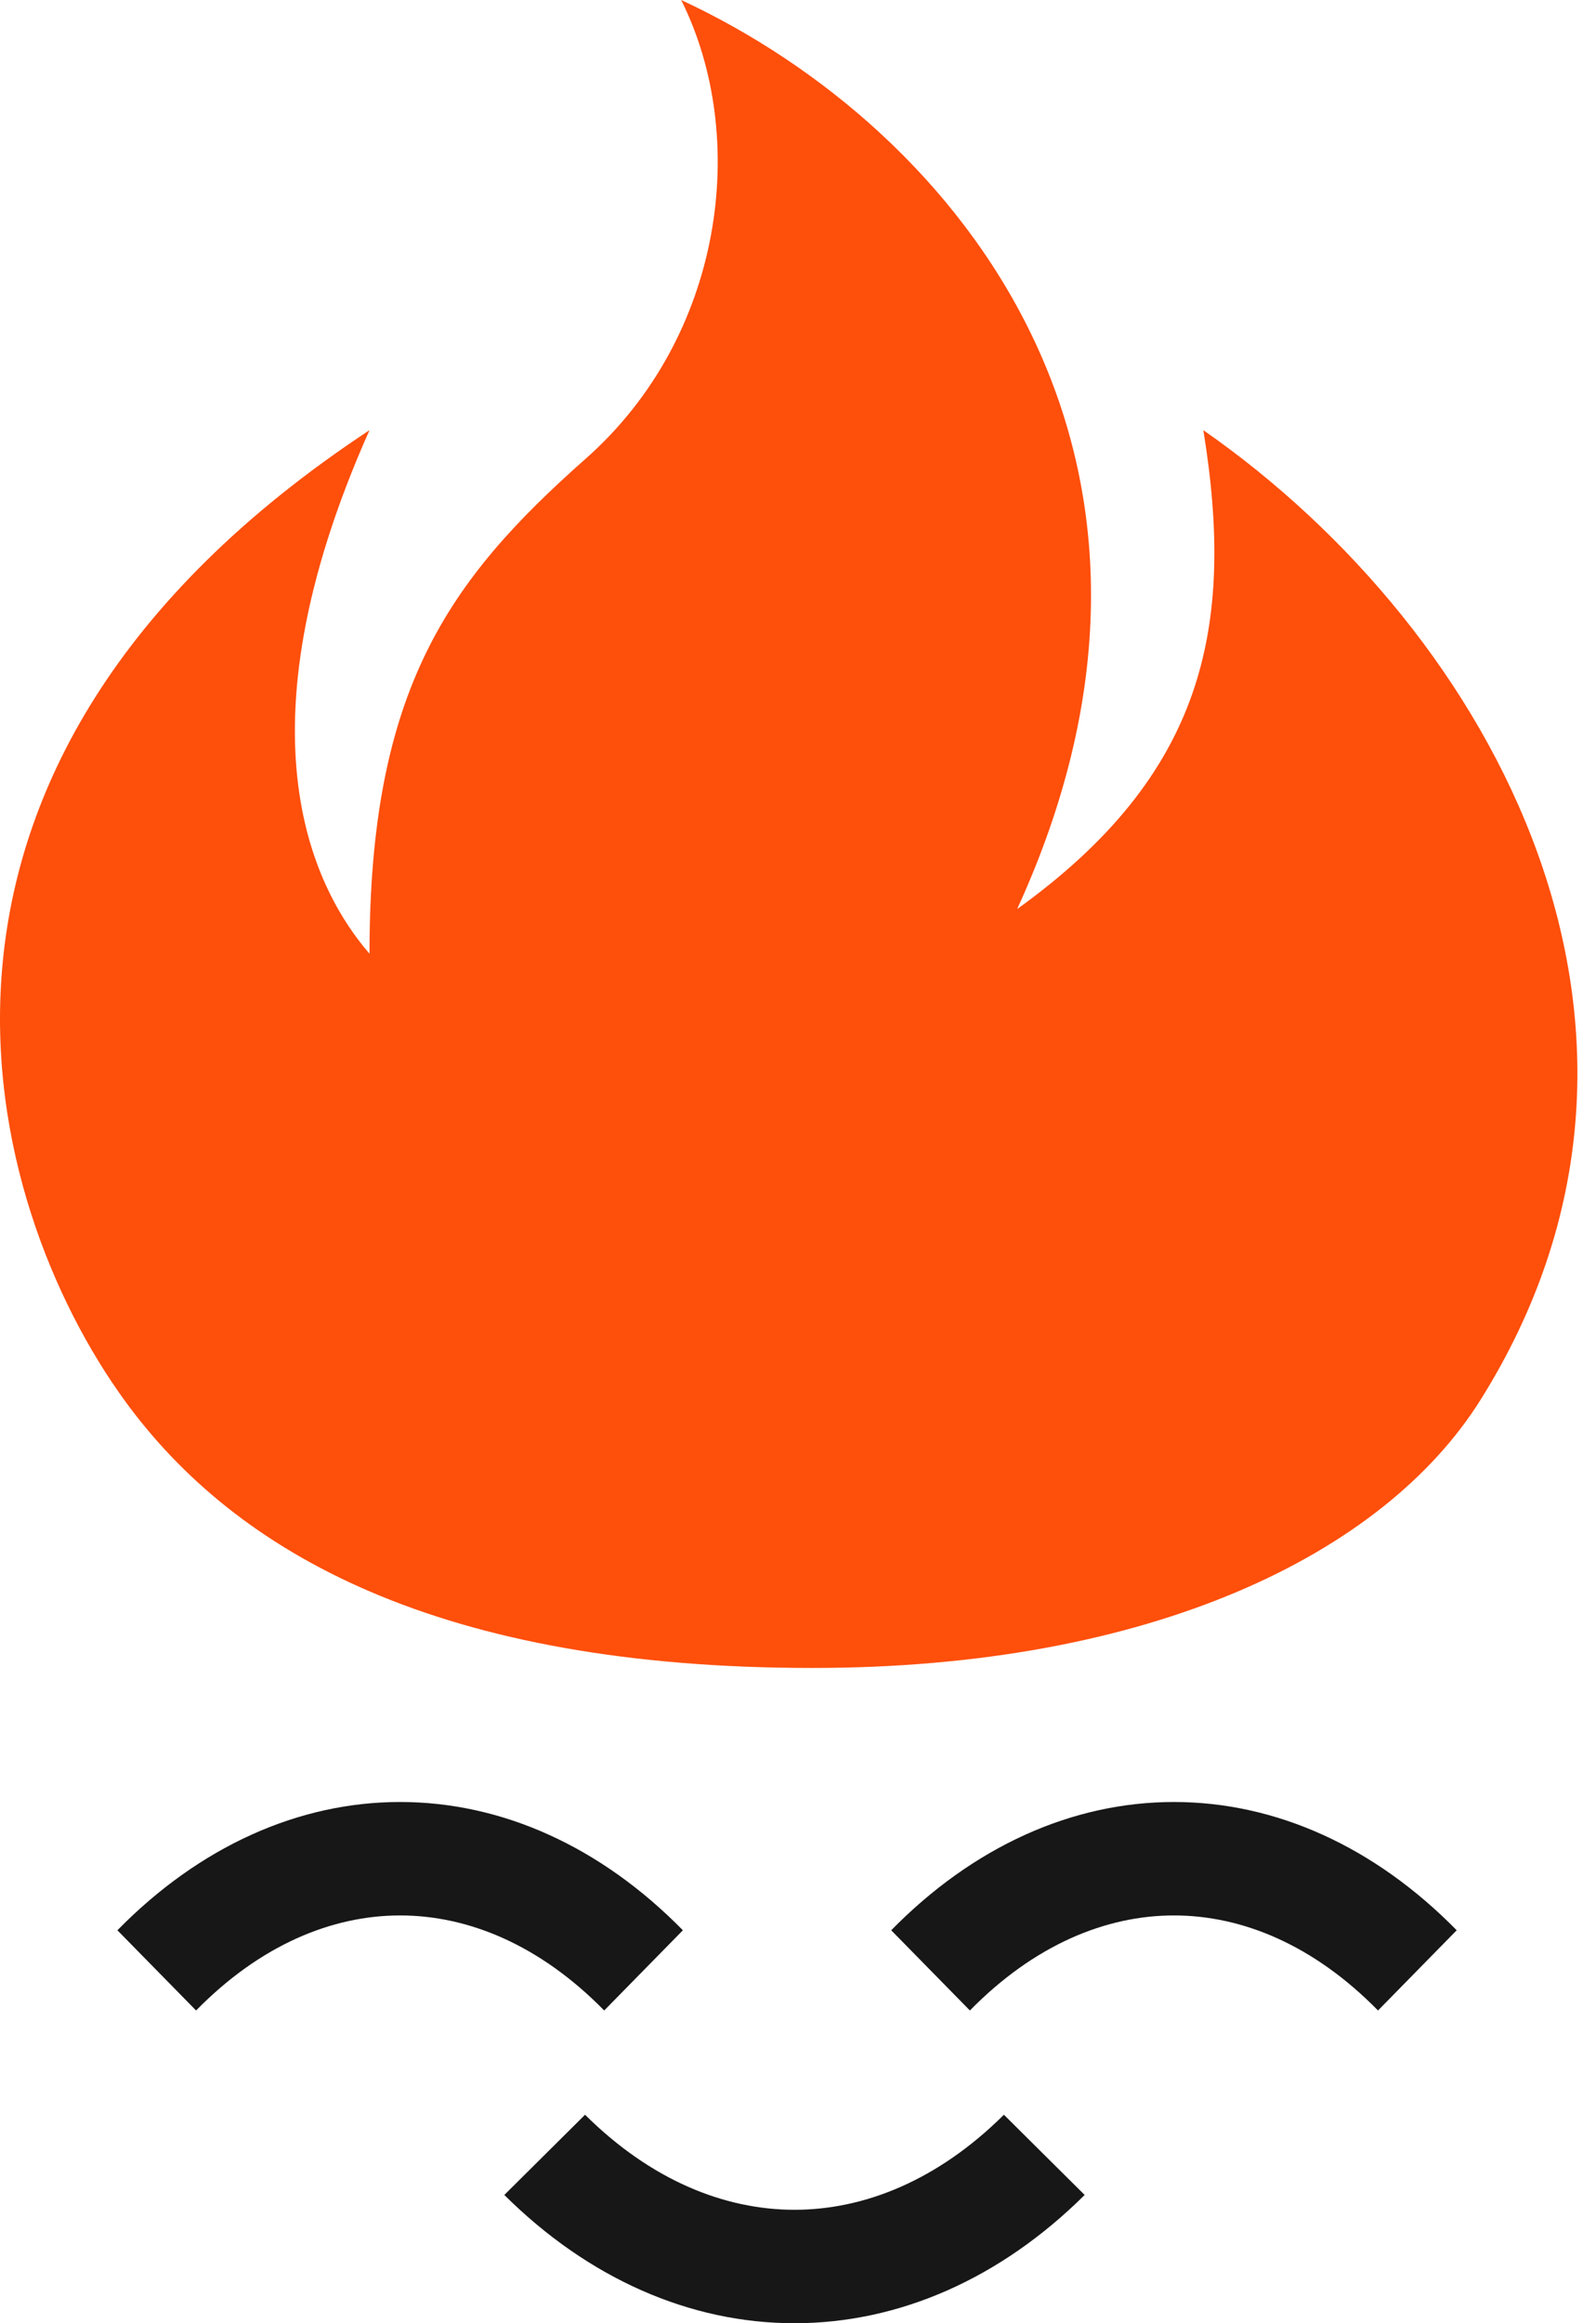 <svg width="77" height="112" viewBox="0 0 77 112" fill="none" xmlns="http://www.w3.org/2000/svg">
<path d="M17.827 20.738C-6.857 37.016 -0.811 58.107 6 67.498C11.393 74.932 21.233 80.41 39.199 80.41C55.517 80.41 66.752 74.932 71.421 67.498C82.553 49.774 72.117 30.521 58.056 20.738C59.618 30.325 58.056 37.368 49.073 43.825C59.032 22.108 46.339 6.261 32.864 0C36.184 6.652 34.903 16.239 28.263 22.108C21.623 27.977 17.827 33.26 17.827 45.977C15.288 43.042 11.187 35.608 17.827 20.738Z" fill="#FE4F0B"/>
<path fill-rule="evenodd" clip-rule="evenodd" d="M19.305 92.341C16.003 92.341 12.551 93.773 9.46 96.923L5.664 93.056C9.618 89.027 14.387 86.872 19.305 86.872C24.223 86.872 28.992 89.028 32.946 93.056L29.15 96.923C26.059 93.774 22.607 92.341 19.305 92.341Z" fill="#171717"/>
<path fill-rule="evenodd" clip-rule="evenodd" d="M56.638 92.341C53.336 92.341 49.885 93.773 46.793 96.923L42.997 93.056C46.951 89.027 51.721 86.872 56.639 86.872C61.556 86.872 66.325 89.028 70.279 93.056L66.483 96.923C63.392 93.774 59.941 92.341 56.638 92.341Z" fill="#171717"/>
<path fill-rule="evenodd" clip-rule="evenodd" d="M38.33 106.531C41.72 106.531 45.262 105.098 48.434 101.949L52.33 105.816C48.272 109.844 43.377 112 38.33 112C33.283 112 28.388 109.844 24.331 105.816L28.226 101.949C31.399 105.098 34.941 106.531 38.33 106.531Z" fill="#171717"/>
</svg>
